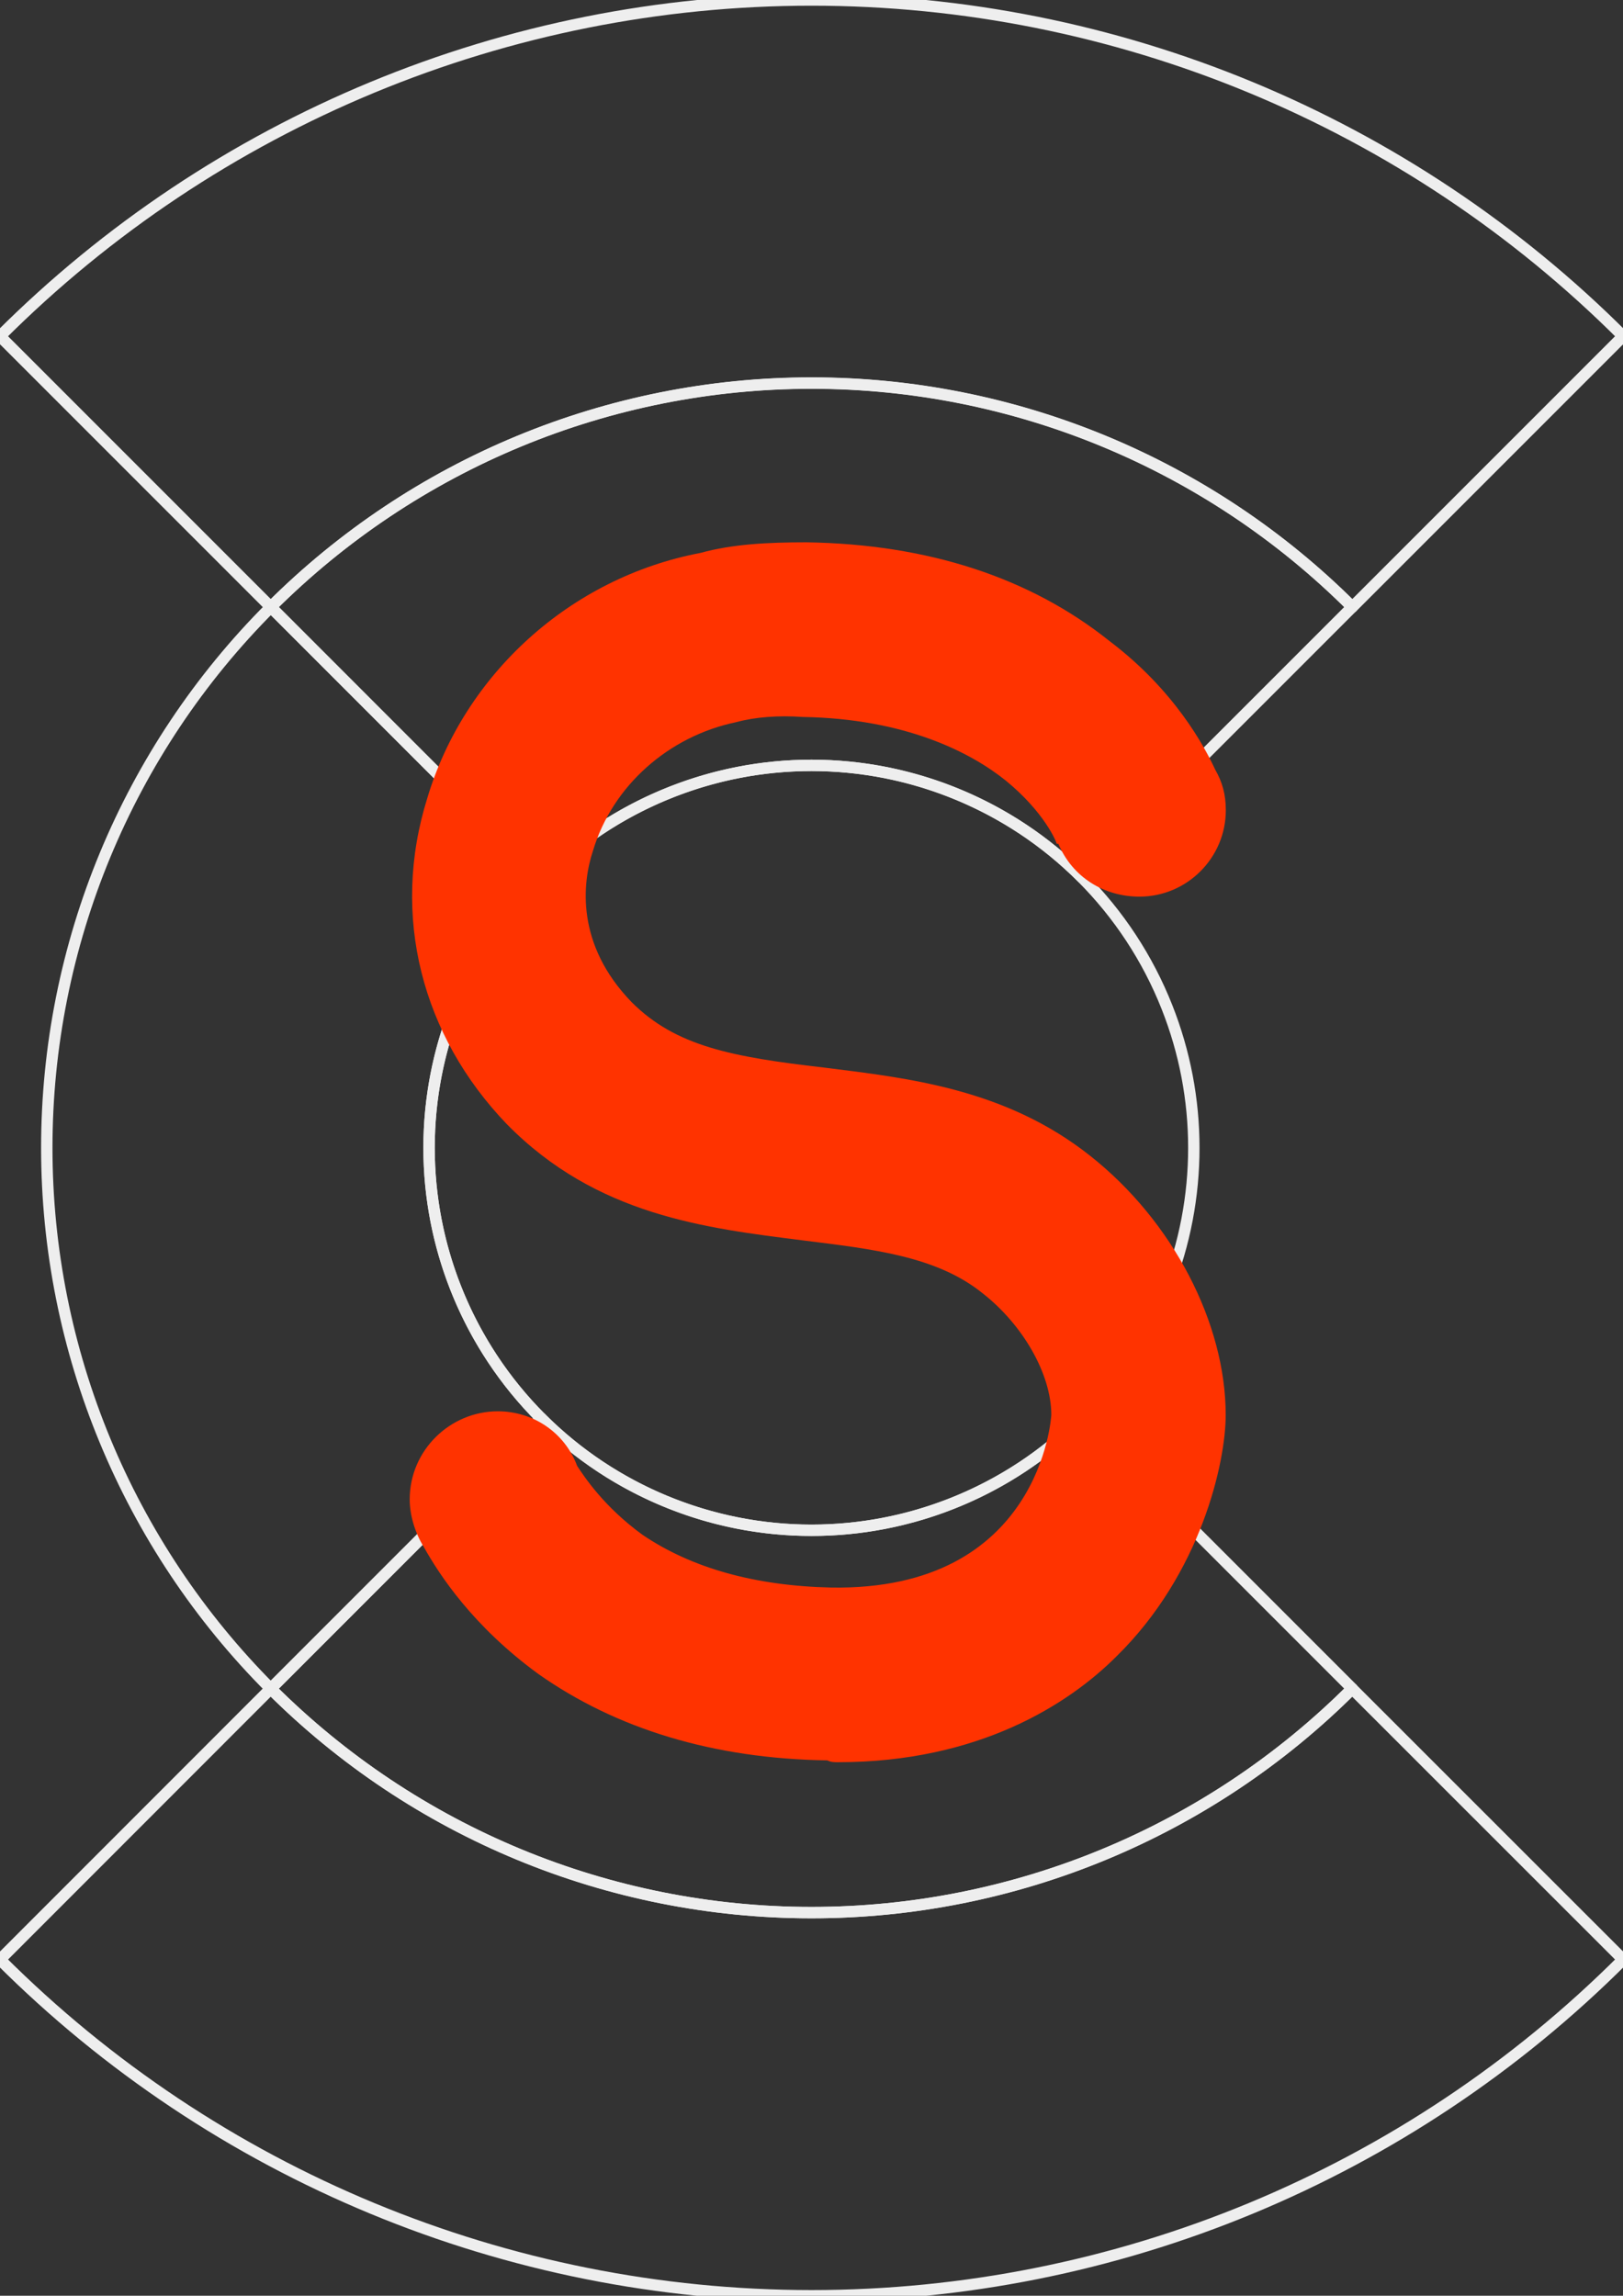 <?xml version="1.0" encoding="utf-8"?>
<!-- Generator: Adobe Illustrator 25.4.1, SVG Export Plug-In . SVG Version: 6.00 Build 0)  -->
<svg version="1.1" id="Predeterminado" xmlns="http://www.w3.org/2000/svg" xmlns:xlink="http://www.w3.org/1999/xlink" x="0px"
	 y="0px" viewBox="0 0 142.57 201.63" style="enable-background:new 0 0 142.57 201.63;" xml:space="preserve">
<rect x="0" y="0" width="142.57" height="201.63" fill="#333333" stroke="none"/>
<style type="text/css">
	.st0{fill:none;stroke:#EEEEEE;stroke-linecap:round;stroke-linejoin:round;}
	.st1{fill:#FF3300;}
</style>
<path class="st0" d="M23.79,148.31c12.6,12.6,29.68,19.67,47.5,19.67c17.82,0,34.9-7.08,47.5-19.67
	c-7.92-7.92-15.83-15.83-23.75-23.75c-6.3,6.3-14.84,9.84-23.75,9.84c-8.91,0-17.45-3.54-23.75-9.84
	C39.62,132.48,31.7,140.39,23.79,148.31z"/>
<path class="st0" d="M118.78,148.31c-12.6,12.6-29.68,19.67-47.5,19.67c-17.82,0-34.9-7.08-47.5-19.67
	C15.86,156.24,7.93,164.17,0,172.1c18.91,18.91,44.55,29.53,71.29,29.53c26.74,0,52.38-10.62,71.29-29.53
	C134.64,164.17,126.71,156.24,118.78,148.31z"/>
<path class="st0" d="M23.79,53.32c12.6-12.6,29.68-19.67,47.5-19.67c17.82,0,34.9,7.08,47.5,19.67
	c7.93-7.93,15.86-15.86,23.79-23.79C123.67,10.62,98.02,0,71.29,0C44.55,0,18.91,10.62,0,29.53C7.93,37.46,15.86,45.39,23.79,53.32z
	"/>
<path class="st0" d="M23.79,53.32C11.19,65.91,4.11,83,4.11,100.81c0,17.82,7.08,34.9,19.67,47.5c7.92-7.92,15.83-15.83,23.75-23.75
	c-6.3-6.3-9.84-14.84-9.84-23.75c0-8.91,3.54-17.45,9.84-23.75C39.62,69.15,31.7,61.23,23.79,53.32z"/>
<path class="st0" d="M104.87,100.81c0-4.24-0.8-8.42-2.36-12.36c-1.69-4.27-4.23-8.14-7.48-11.39c-3.24-3.25-7.12-5.79-11.39-7.48
	c-3.94-1.56-8.13-2.36-12.36-2.36c-4.24,0-8.42,0.8-12.36,2.36c-4.27,1.69-8.14,4.23-11.39,7.48c-3.24,3.24-5.79,7.12-7.48,11.39
	c-1.56,3.94-2.36,8.13-2.36,12.36c0,4.24,0.8,8.42,2.36,12.36c1.69,4.27,4.23,8.14,7.48,11.39c3.24,3.25,7.12,5.79,11.39,7.48
	c3.94,1.56,8.13,2.36,12.36,2.36c4.24,0,8.42-0.8,12.36-2.36c4.27-1.69,8.14-4.23,11.39-7.48c3.25-3.24,5.79-7.12,7.48-11.39
	C104.07,109.24,104.87,105.05,104.87,100.81z"/>
<path class="st0" d="M47.54,77.06c6.3-6.3,14.84-9.84,23.75-9.84c8.91,0,17.45,3.54,23.75,9.84c7.92-7.92,15.83-15.83,23.75-23.75
	c-12.6-12.6-29.68-19.67-47.5-19.67c-17.82,0-34.9,7.08-47.5,19.67C31.7,61.23,39.62,69.15,47.54,77.06z"/>
<g>
	<path class="st1" d="M107.67,124.27c0,4.18-2.17,13.93-9.6,21.21c-4.18,4.18-12.08,9.29-24.46,9.29c-0.31,0-0.62,0-0.93-0.16
		c-10.06-0.15-18.58-2.79-25.39-7.59c-5.73-4.18-8.67-8.67-10.06-11.15c-0.77-1.24-1.24-2.79-1.24-4.18c0-4.33,3.56-7.74,7.74-7.74
		c3.1,0,5.88,1.86,6.97,4.8c0.62,0.93,2.32,3.56,5.73,6.04c4.33,2.94,9.91,4.49,16.57,4.64c18.42,0.31,19.35-15.02,19.35-15.17
		c0-3.56-2.48-7.9-6.04-10.68c-4.03-3.25-9.6-3.87-15.79-4.64c-8.51-1.08-18.11-2.17-26.01-10.22c-7.43-7.74-10.22-18.27-6.97-28.64
		c3.25-10.84,12.54-19.35,24-21.52c2.79-0.77,5.88-0.93,9.29-0.93c10.68,0.16,19.66,3.1,26.63,8.67c5.73,4.33,8.36,9.29,9.29,11.3
		c0.62,1.08,0.93,2.17,0.93,3.56c0,4.18-3.41,7.59-7.59,7.59c-3.1,0-5.88-1.7-7.12-4.64h-0.15c0-0.15-1.08-2.79-4.49-5.57
		c-3.1-2.48-8.82-5.42-17.8-5.57c-2.17-0.15-4.18,0-5.88,0.46C58.75,64.66,53.8,69,52.09,74.72c-0.93,2.79-1.55,8.21,3.41,13.31
		c3.87,3.87,8.82,4.8,16.87,5.73c7.43,0.93,15.95,1.86,23.38,7.74C103.03,107.24,107.67,116.22,107.67,124.27z"/>
</g>
</svg>
